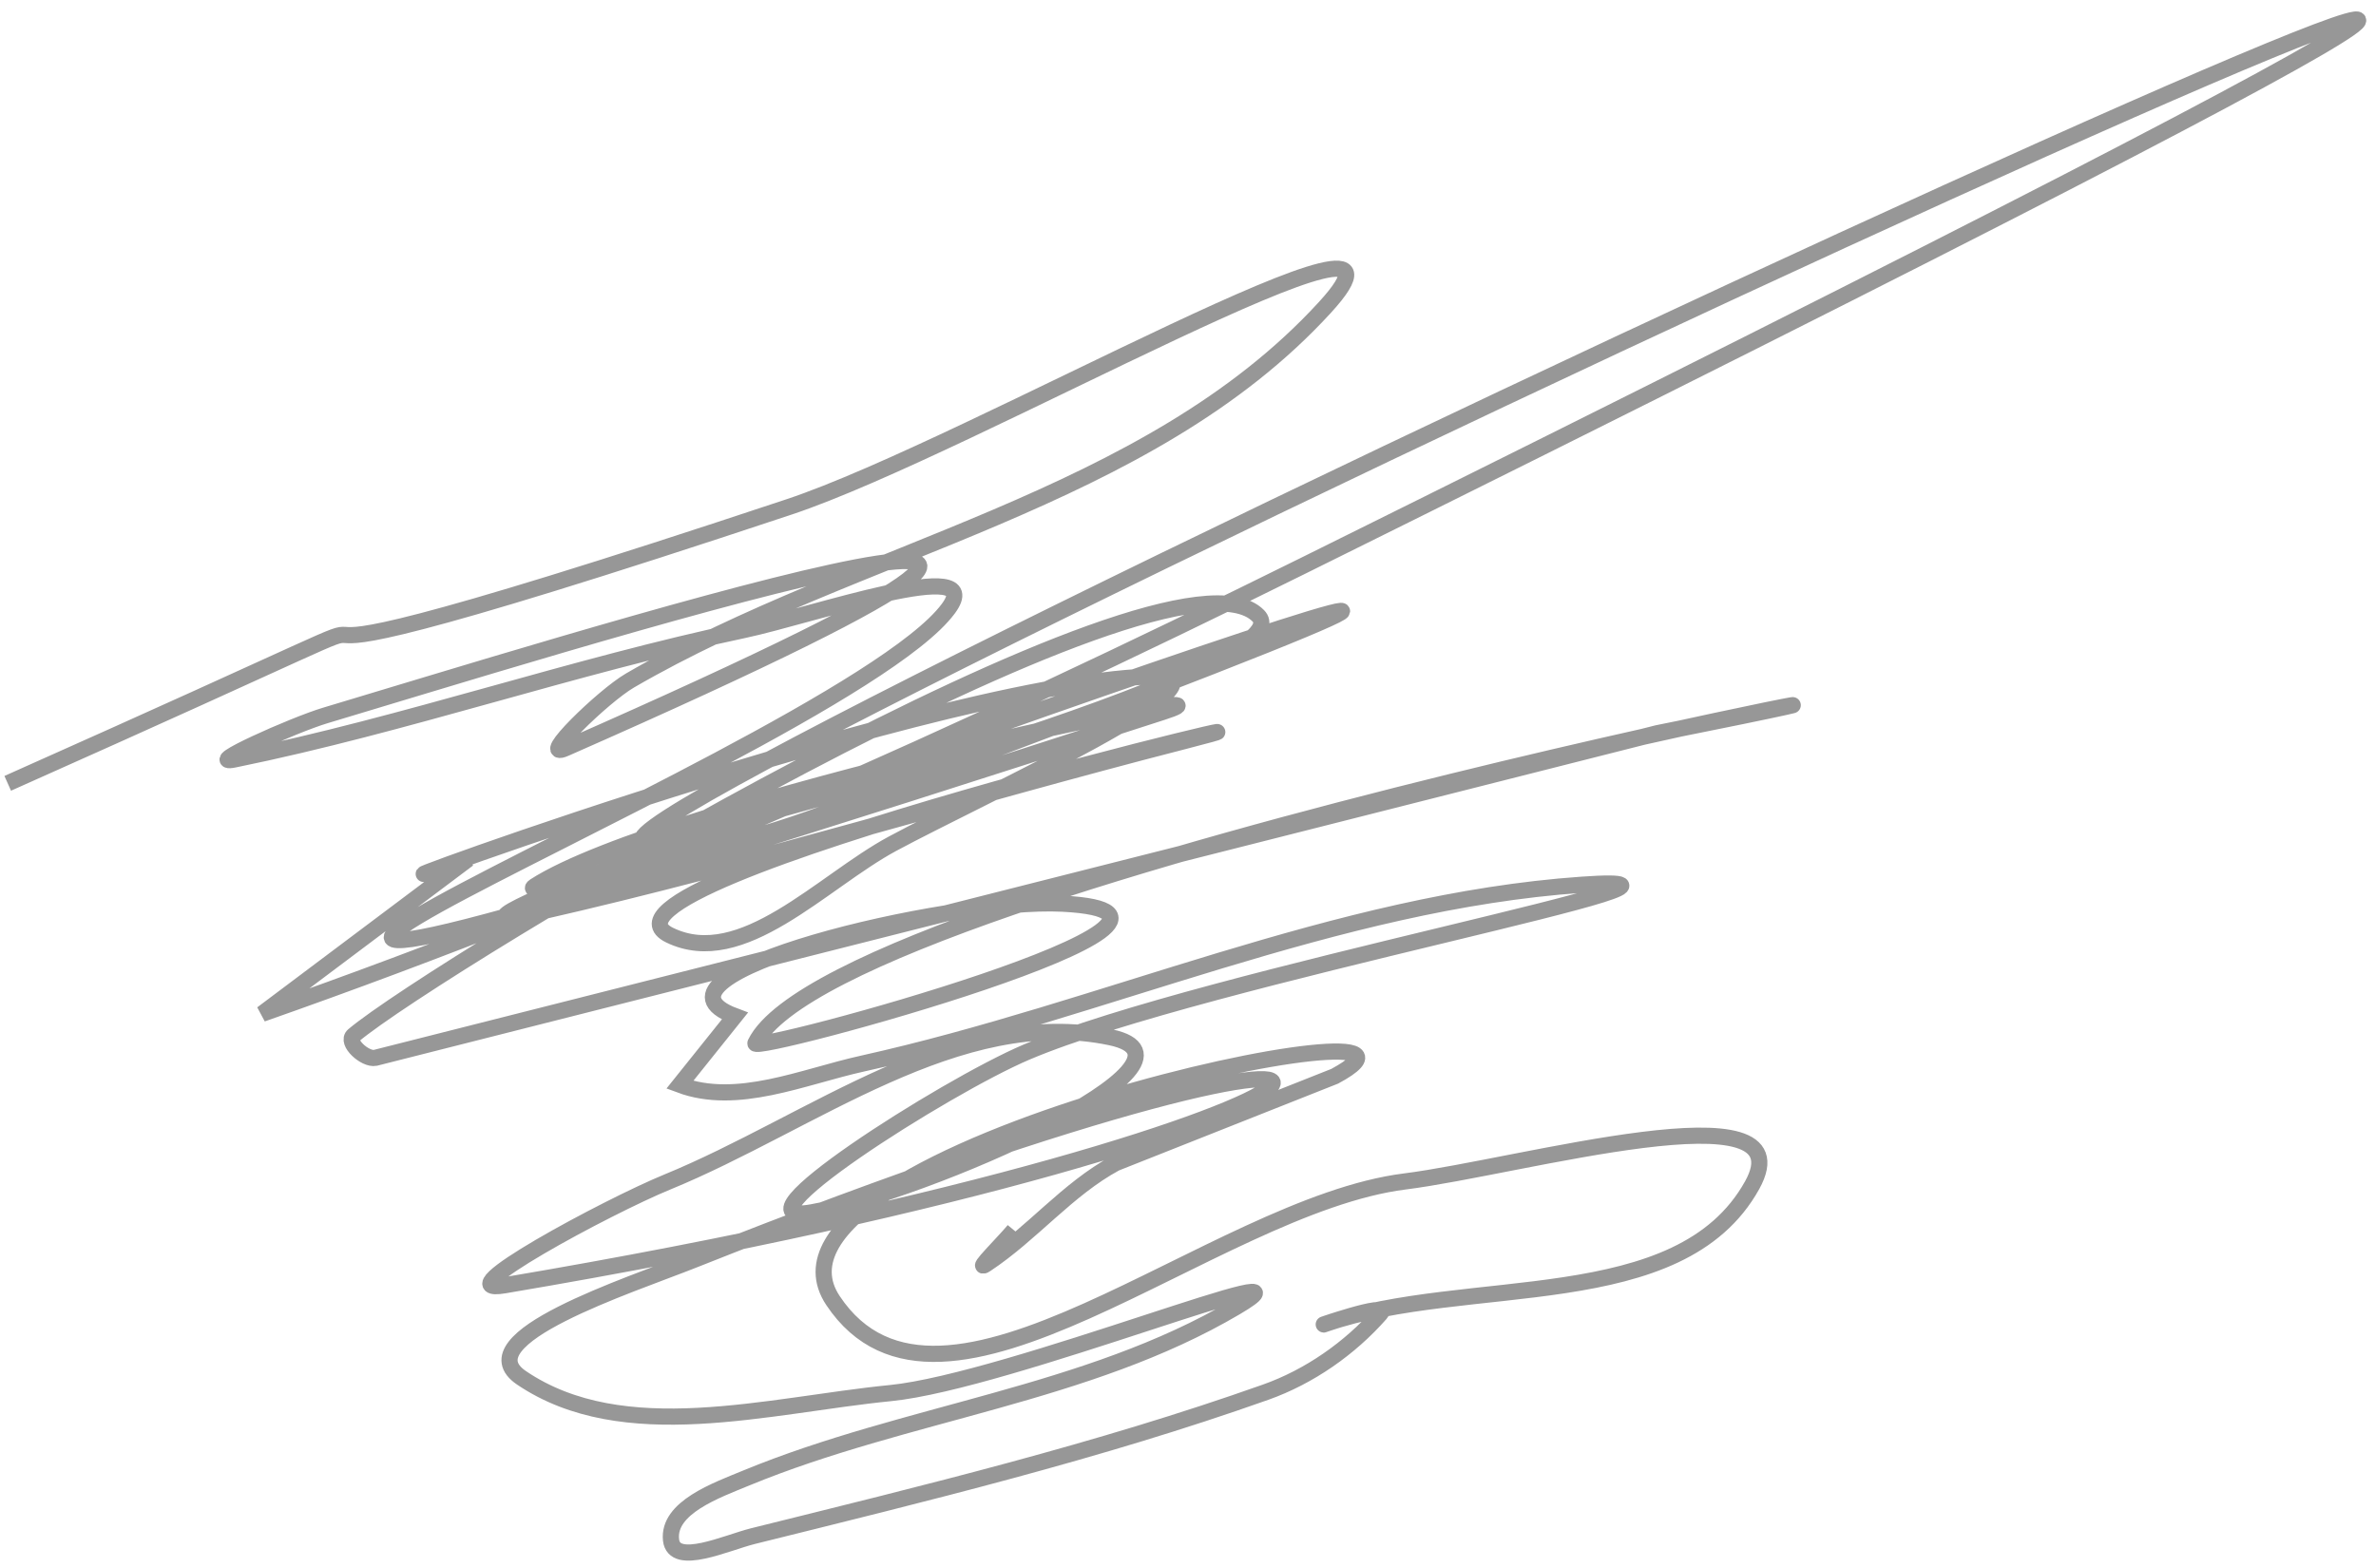 <svg width="147" height="97" viewBox="0 0 147 97" fill="none" xmlns="http://www.w3.org/2000/svg">
<path d="M0.478 48.469C41.221 30.316 -0.708 47.843 48.828 31.362C60.007 27.643 89.919 10.353 81.956 19.037C70.968 31.021 53.04 33.944 38.978 42.105C37.305 43.076 33.202 47.083 34.972 46.304C86.679 23.56 32.21 40.674 20.142 44.264C18.145 44.858 12.475 47.407 14.516 46.99C25.128 44.825 35.41 41.225 46.007 38.987C50.158 38.11 61.196 34.258 58.668 37.665C51.512 47.308 -22.72 74.712 71.929 44.056C79.239 41.689 41.07 49.682 33.077 54.836C32.509 55.203 34.448 54.898 35.104 54.733C40.452 53.388 45.883 52.251 51.047 50.318C139.643 17.168 13.997 60.838 33.304 56.447C46.716 53.398 59.867 49.295 73.19 45.875C86.226 42.529 34.708 54.595 41.429 57.862C45.897 60.033 50.844 54.563 55.217 52.206C60.786 49.205 77.45 41.629 71.127 41.857C56.588 42.382 15.241 57.975 28.968 53.154L16.215 62.729C38.256 54.988 59.655 45.394 80.588 35.024C253.191 -50.474 27.646 53.256 40.239 52.059C43.103 51.787 80.985 41.323 77.851 38.106C72.331 32.44 26.934 59.794 21.871 64.065C21.378 64.481 22.587 65.581 23.22 65.454L102.525 45.369C137.576 38.374 51.88 54.05 46.738 64.547C46.375 65.287 78.399 56.56 65.743 55.915C58.607 55.552 38.77 60.371 45.465 62.87L42.059 67.122C45.609 68.447 49.652 66.632 53.351 65.812C68.281 62.5 82.62 55.811 97.876 54.742C109.813 53.907 74.515 60.417 63.504 65.101C58.42 67.263 44.782 75.972 50.222 75.013C57.256 73.772 75.702 65.65 68.712 64.183C59.299 62.207 50.185 69.495 41.285 73.137C37.605 74.643 27.291 80.191 31.212 79.528C90.136 69.573 94.543 57.429 42.917 77.959C38.918 79.549 28.702 82.841 32.266 85.254C38.57 89.522 47.51 86.947 55.087 86.198C62.386 85.478 82.762 77.167 76.443 80.892C67.242 86.315 56.065 87.373 46.191 91.442C44.325 92.211 41.293 93.282 41.516 95.287C41.703 96.971 44.947 95.454 46.591 95.046C57.246 92.397 67.954 89.811 78.302 86.142C81.003 85.184 83.505 83.439 85.398 81.288C86.152 80.433 80.955 82.278 82.033 81.905C90.769 78.884 103.919 81.414 108.404 73.332C111.88 67.069 94.025 72.209 86.919 73.102C74.965 74.603 58.221 90.497 51.537 80.474C45.248 71.044 92.555 61.214 82.578 66.593L69.021 71.966C66.035 73.577 63.827 76.358 60.995 78.228C60.236 78.73 62.154 76.823 62.733 76.12" stroke="#979797"/>
</svg>
